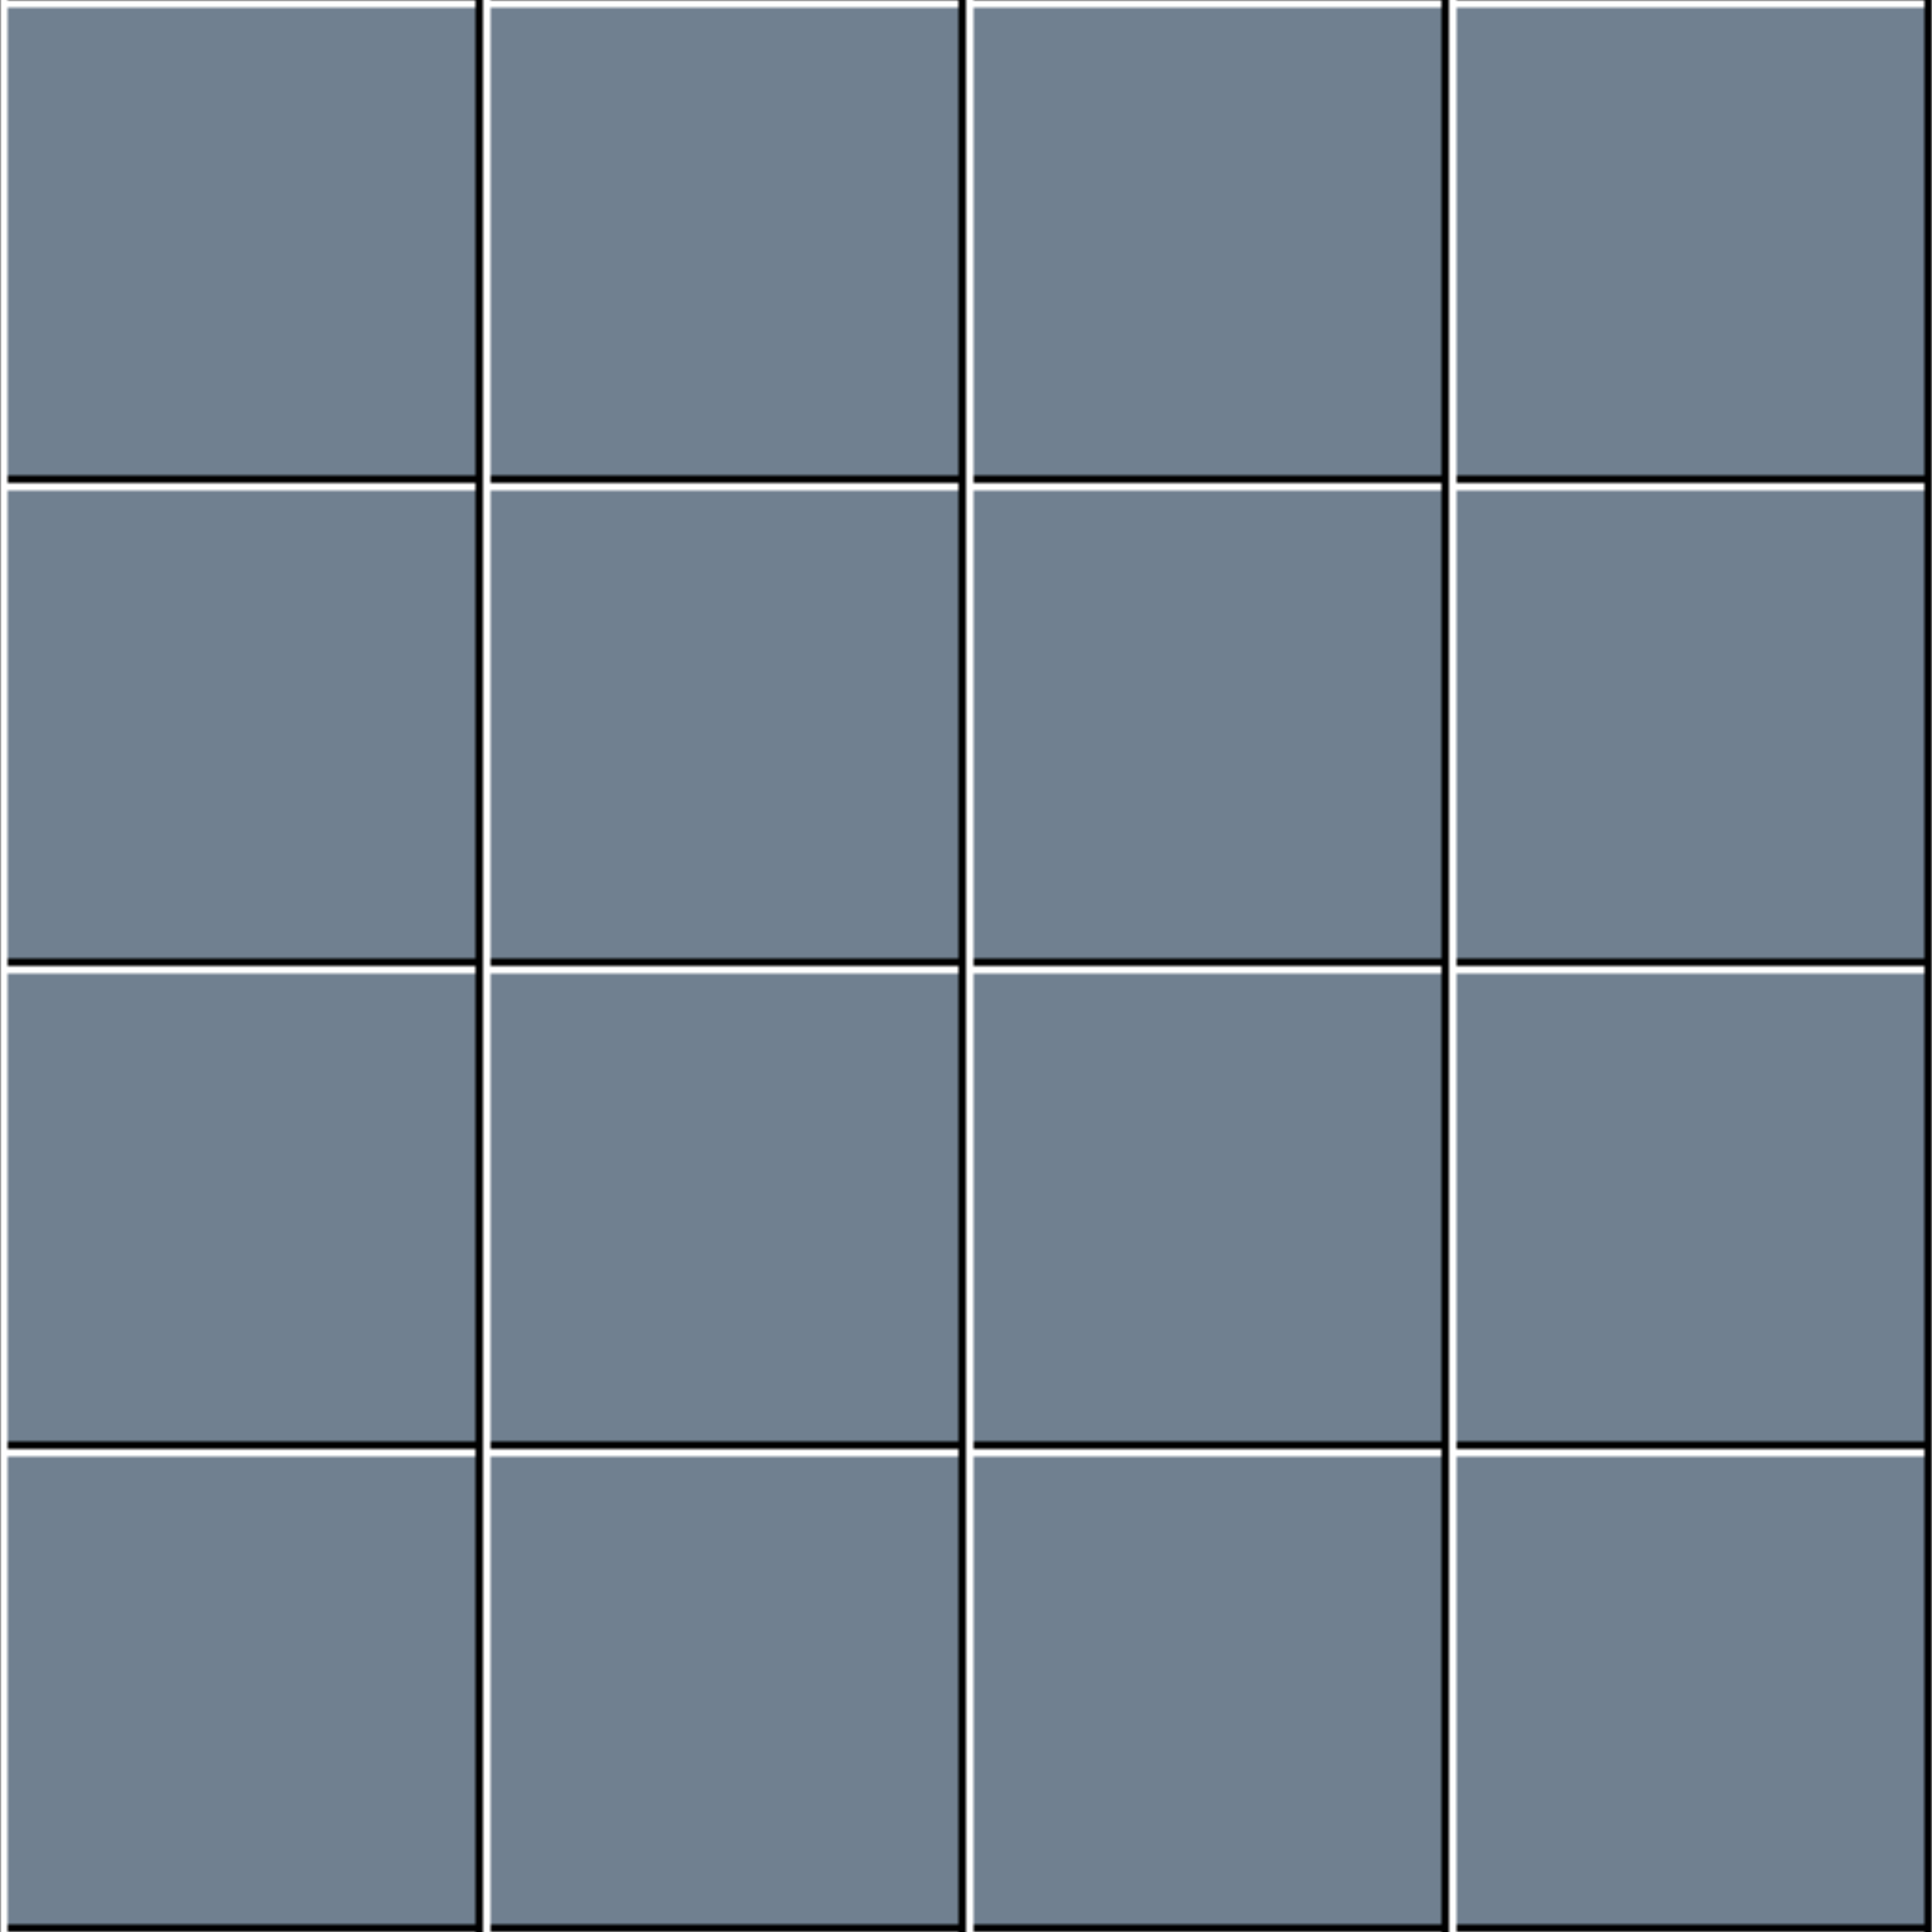<?xml version="1.0" encoding="UTF-8"?>
<svg width="512" height="512" xmlns="http://www.w3.org/2000/svg">
    
    <defs>
        <pattern id="metal" patternUnits="userSpaceOnUse" width="128" height="128">
            <rect width="128" height="128" fill="#708090"/>
            <rect x="0" y="0" width="128" height="2" fill="#FFFFFF"/>
            <rect x="0" y="126" width="128" height="2" fill="#000000"/>
            <rect x="0" y="0" width="2" height="128" fill="#FFFFFF"/>
            <rect x="126" y="0" width="2" height="128" fill="#000000"/>
        </pattern>
    </defs>
    <rect width="512" height="512" fill="url(#metal)"/>

</svg>